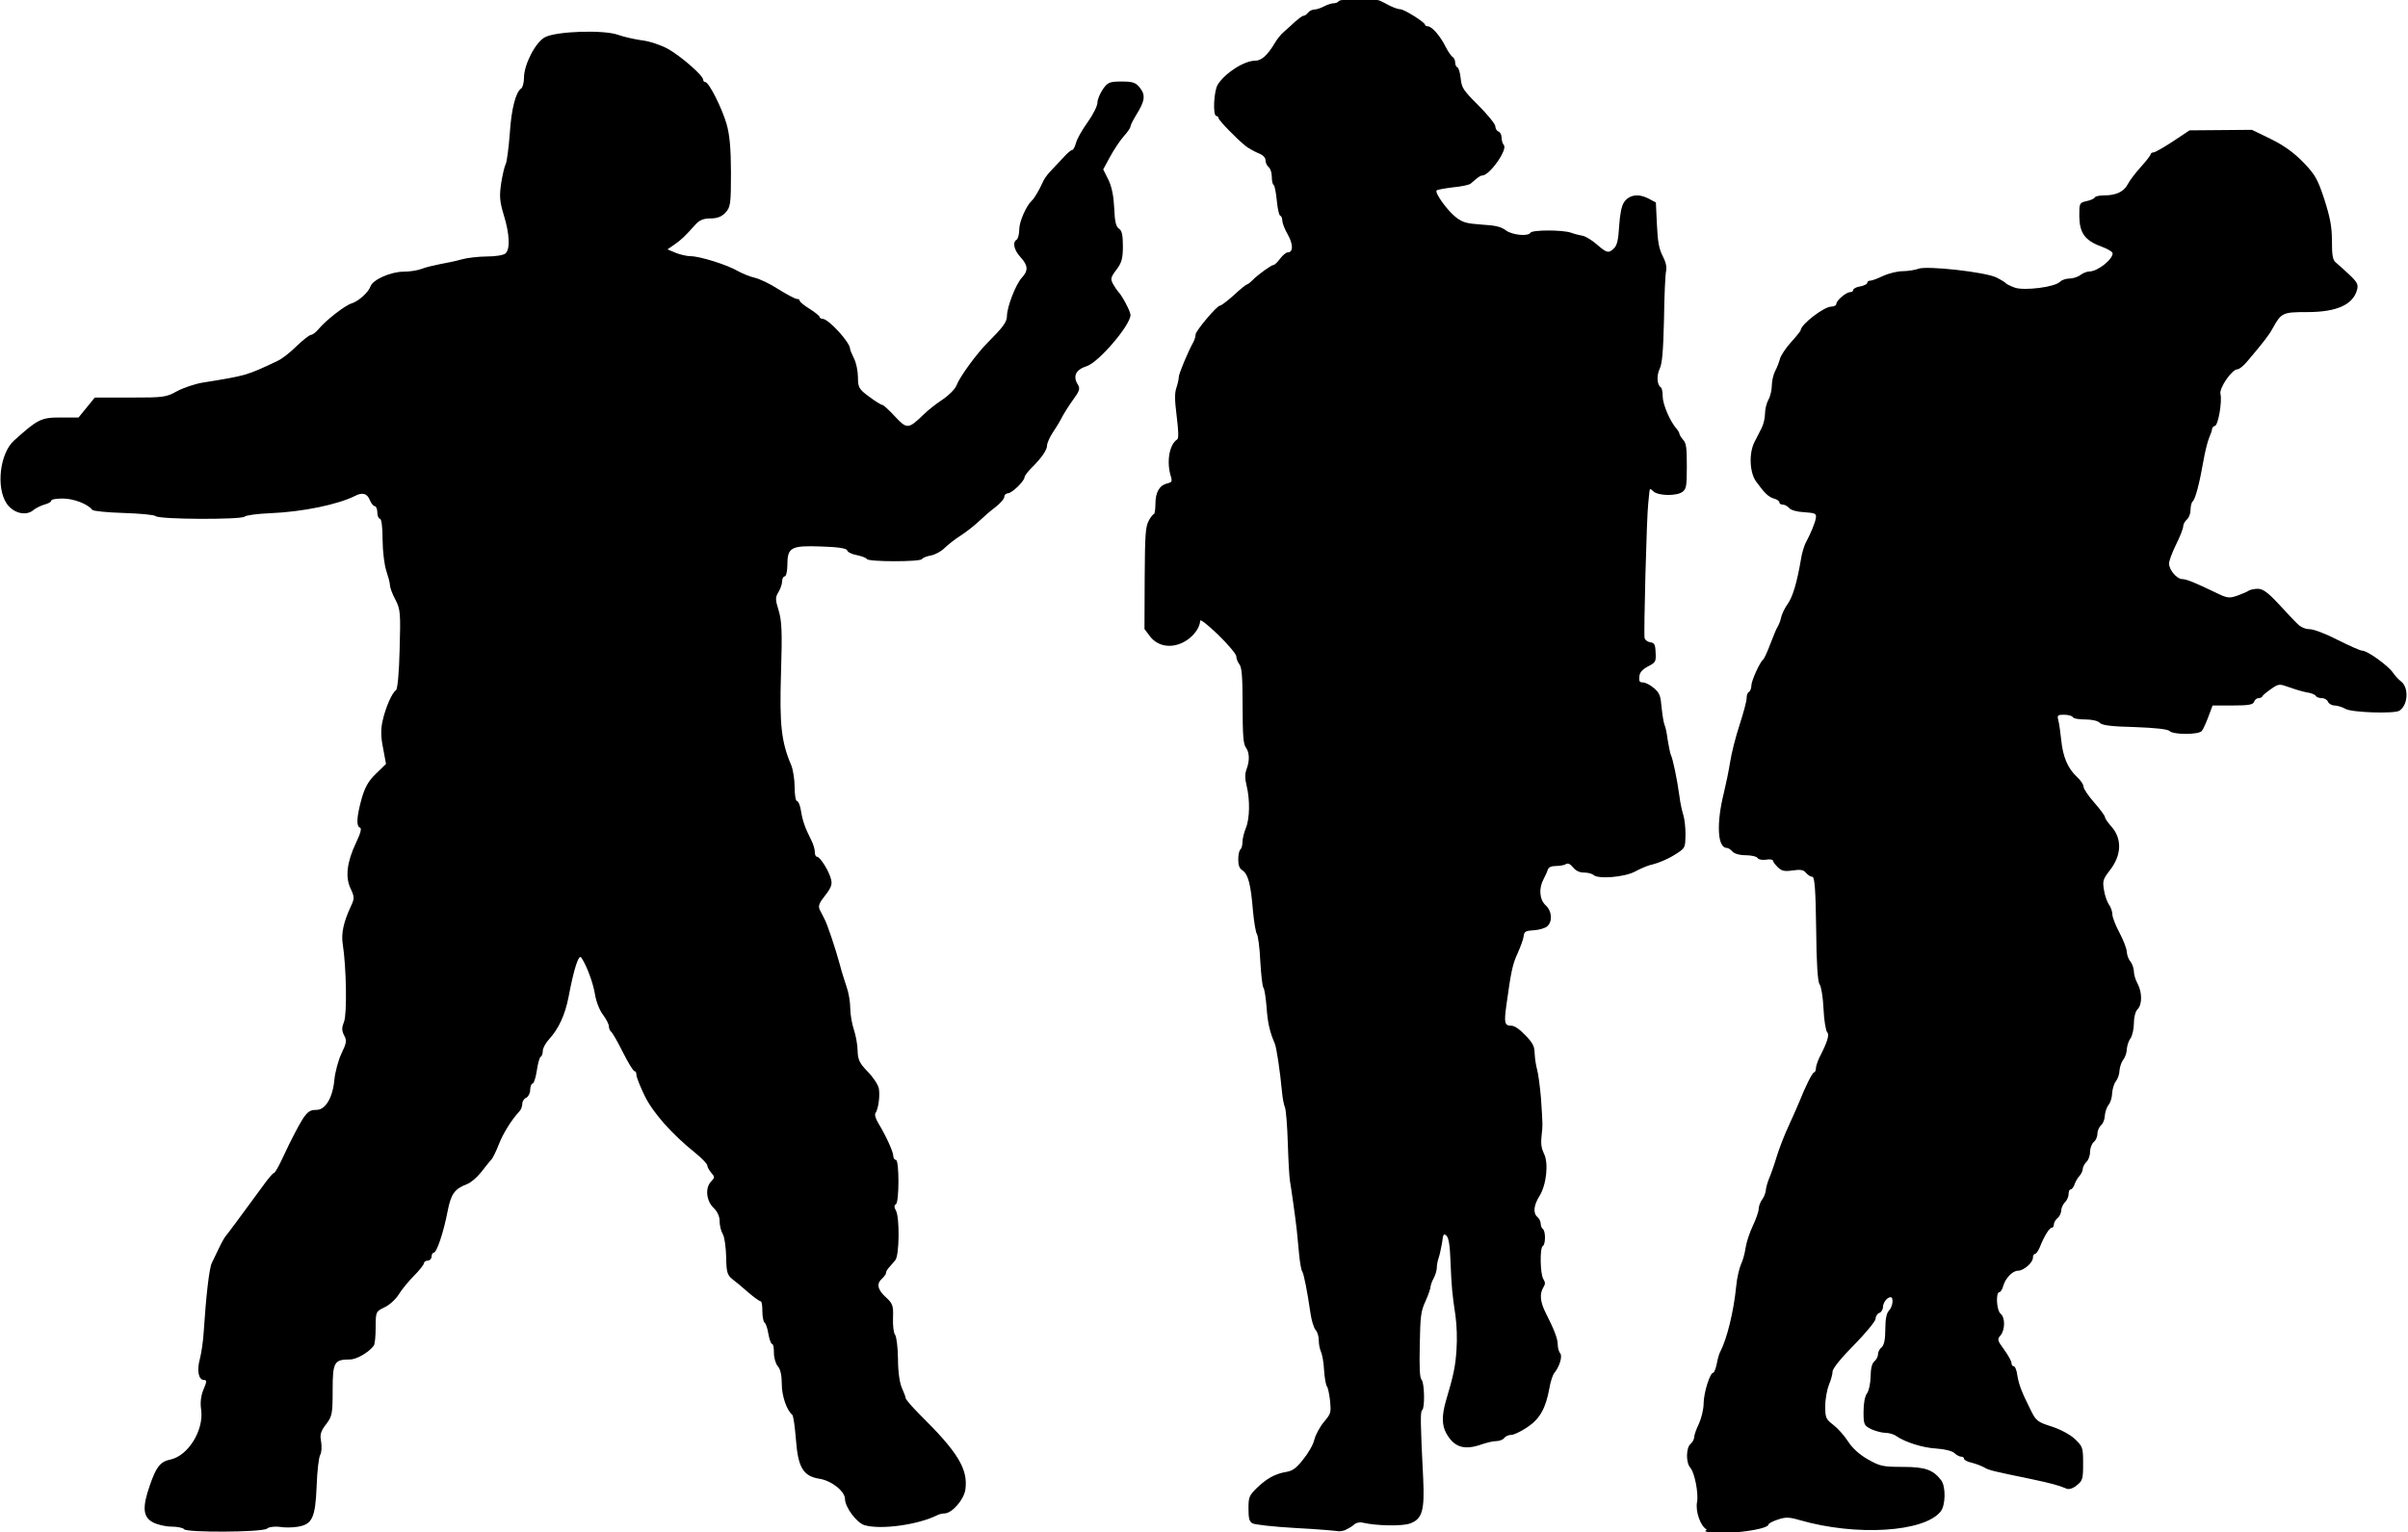 <?xml version="1.0" encoding="UTF-8" standalone="no"?>
<!-- Created with Inkscape (http://www.inkscape.org/) -->

<svg
   width="9.179mm"
   height="5.843mm"
   viewBox="0 0 9.179 5.843"
   version="1.1"
   id="svg1"
   xml:space="preserve"
   sodipodi:docname="inkporter-svg-94zmiw3s.svg"
   xmlns:inkscape="http://www.inkscape.org/namespaces/inkscape"
   xmlns:sodipodi="http://sodipodi.sourceforge.net/DTD/sodipodi-0.dtd"
   xmlns="http://www.w3.org/2000/svg"
   xmlns:svg="http://www.w3.org/2000/svg"><sodipodi:namedview
     id="namedview1"
     pagecolor="#ffffff"
     bordercolor="#666666"
     borderopacity="1.0"
     inkscape:showpageshadow="2"
     inkscape:pageopacity="0.0"
     inkscape:pagecheckerboard="0"
     inkscape:deskcolor="#d1d1d1"
     inkscape:document-units="mm"
     inkscape:zoom="0.81824846"
     inkscape:cx="391.69032"
     inkscape:cy="819.43326"
     inkscape:window-width="3840"
     inkscape:window-height="2066"
     inkscape:window-x="2869"
     inkscape:window-y="-11"
     inkscape:window-maximized="1"
     inkscape:current-layer="layer1" /><defs
     id="defs1" /><g
     inkscape:label="Layer 1"
     inkscape:groupmode="layer"
     id="layer1"
     transform="translate(46.338,-186.43)"><g
       id="B-InfantryHQ3b"
       transform="translate(-513.924,-410.146)"><path
         style="fill:#000000;stroke-width:0.036"
         d="m 468.606,602.403 c 0.01,-0.006 0.031,-0.007 0.047,-0.005 0.016,0.003 0.046,0.003 0.067,-3.6e-4 0.056,-0.009 0.068,-0.033 0.073,-0.155 0.002,-0.057 0.008,-0.111 0.014,-0.12 0.005,-0.009 0.006,-0.032 0.003,-0.05 -0.005,-0.026 -0.002,-0.039 0.019,-0.066 0.023,-0.03 0.025,-0.04 0.025,-0.13 0,-0.107 0.006,-0.117 0.066,-0.117 0.026,0 0.073,-0.028 0.091,-0.053 0.004,-0.005 0.007,-0.037 0.007,-0.07 1.5e-4,-0.059 7.3e-4,-0.06 0.034,-0.076 0.018,-0.008 0.043,-0.031 0.054,-0.049 0.011,-0.018 0.037,-0.05 0.058,-0.071 0.021,-0.021 0.038,-0.043 0.038,-0.048 0,-0.005 0.007,-0.01 0.015,-0.01 0.007,0 0.014,-0.007 0.014,-0.015 0,-0.007 0.004,-0.015 0.008,-0.015 0.012,0 0.038,-0.079 0.053,-0.157 0.013,-0.067 0.026,-0.086 0.075,-0.105 0.014,-0.005 0.038,-0.026 0.053,-0.045 0.015,-0.019 0.032,-0.041 0.038,-0.047 0.007,-0.007 0.019,-0.033 0.029,-0.058 0.016,-0.042 0.049,-0.095 0.078,-0.126 0.007,-0.007 0.012,-0.021 0.012,-0.03 0,-0.01 0.007,-0.02 0.015,-0.023 0.007,-0.003 0.015,-0.017 0.015,-0.03 0,-0.013 0.005,-0.024 0.009,-0.024 0.005,0 0.012,-0.022 0.016,-0.048 0.004,-0.027 0.01,-0.051 0.015,-0.054 0.005,-0.003 0.008,-0.013 0.008,-0.023 0,-0.01 0.011,-0.03 0.024,-0.044 0.036,-0.039 0.061,-0.093 0.074,-0.16 0.021,-0.111 0.039,-0.166 0.049,-0.151 0.021,0.031 0.045,0.097 0.052,0.14 0.004,0.026 0.017,0.06 0.03,0.077 0.013,0.017 0.023,0.037 0.023,0.045 0,0.007 0.004,0.017 0.008,0.02 0.005,0.003 0.025,0.038 0.045,0.078 0.02,0.04 0.04,0.073 0.045,0.073 0.005,0 0.007,0.007 0.007,0.015 0,0.007 0.014,0.043 0.031,0.078 0.031,0.064 0.103,0.146 0.194,0.219 0.025,0.02 0.045,0.042 0.045,0.047 0,0.006 0.007,0.018 0.015,0.028 0.014,0.016 0.014,0.018 0,0.033 -0.024,0.024 -0.019,0.073 0.008,0.1 0.015,0.014 0.024,0.033 0.024,0.051 0,0.016 0.005,0.038 0.012,0.05 0.007,0.011 0.012,0.051 0.013,0.087 7.4e-4,0.058 0.004,0.069 0.024,0.085 0.013,0.01 0.041,0.033 0.061,0.051 0.021,0.018 0.042,0.033 0.046,0.033 0.005,0 0.007,0.017 0.007,0.038 0,0.021 0.004,0.04 0.008,0.043 0.005,0.003 0.012,0.023 0.015,0.044 0.004,0.021 0.01,0.038 0.014,0.038 0.005,0 0.007,0.015 0.007,0.034 0,0.019 0.007,0.042 0.015,0.051 0.01,0.011 0.015,0.035 0.015,0.068 0,0.045 0.019,0.1 0.04,0.117 0.004,0.003 0.01,0.045 0.014,0.095 0.008,0.107 0.028,0.139 0.09,0.149 0.046,0.007 0.097,0.048 0.097,0.077 0,0.031 0.045,0.092 0.075,0.1 0.063,0.018 0.203,-0.002 0.274,-0.037 0.009,-0.005 0.023,-0.008 0.03,-0.008 0.029,0 0.075,-0.053 0.08,-0.092 0.01,-0.077 -0.028,-0.141 -0.173,-0.284 -0.03,-0.03 -0.055,-0.059 -0.055,-0.064 0,-0.005 -0.007,-0.022 -0.014,-0.038 -0.008,-0.018 -0.015,-0.059 -0.015,-0.11 -3.8e-4,-0.045 -0.006,-0.087 -0.011,-0.093 -0.006,-0.007 -0.009,-0.036 -0.008,-0.065 0.002,-0.047 -0.002,-0.055 -0.027,-0.078 -0.032,-0.029 -0.037,-0.052 -0.015,-0.071 0.007,-0.007 0.015,-0.016 0.015,-0.021 0,-0.005 0.005,-0.015 0.012,-0.022 0.007,-0.007 0.017,-0.02 0.024,-0.028 0.015,-0.018 0.017,-0.162 0.002,-0.189 -0.007,-0.012 -0.007,-0.02 0,-0.024 0.013,-0.007 0.013,-0.169 4e-5,-0.169 -0.005,0 -0.01,-0.007 -0.01,-0.015 0,-0.016 -0.028,-0.077 -0.057,-0.125 -0.01,-0.016 -0.015,-0.033 -0.011,-0.038 0.011,-0.016 0.018,-0.066 0.013,-0.094 -0.003,-0.015 -0.022,-0.044 -0.043,-0.065 -0.031,-0.032 -0.037,-0.045 -0.038,-0.08 -1.8e-4,-0.022 -0.007,-0.058 -0.014,-0.079 -0.007,-0.021 -0.014,-0.058 -0.014,-0.082 -7e-5,-0.024 -0.006,-0.06 -0.014,-0.082 -0.007,-0.021 -0.019,-0.058 -0.025,-0.082 -0.017,-0.063 -0.047,-0.152 -0.058,-0.174 -0.005,-0.011 -0.014,-0.027 -0.019,-0.037 -0.007,-0.015 -0.003,-0.026 0.02,-0.055 0.022,-0.028 0.028,-0.042 0.023,-0.061 -0.007,-0.031 -0.042,-0.087 -0.054,-0.087 -0.005,0 -0.008,-0.008 -0.008,-0.018 0,-0.01 -0.006,-0.031 -0.014,-0.046 -0.024,-0.047 -0.033,-0.074 -0.039,-0.112 -0.003,-0.02 -0.01,-0.036 -0.015,-0.036 -0.005,0 -0.009,-0.024 -0.009,-0.053 0,-0.029 -0.006,-0.067 -0.013,-0.084 -0.038,-0.089 -0.045,-0.155 -0.039,-0.351 0.005,-0.158 0.003,-0.199 -0.009,-0.239 -0.013,-0.042 -0.013,-0.05 -7.3e-4,-0.07 0.007,-0.012 0.014,-0.03 0.014,-0.041 0,-0.011 0.005,-0.019 0.01,-0.019 0.005,0 0.01,-0.019 0.01,-0.043 0,-0.068 0.014,-0.075 0.128,-0.071 0.065,0.002 0.098,0.007 0.1,0.015 0.002,0.007 0.019,0.015 0.037,0.018 0.018,0.004 0.035,0.01 0.038,0.015 0.007,0.011 0.204,0.011 0.21,1.5e-4 0.003,-0.005 0.018,-0.011 0.035,-0.014 0.016,-0.003 0.039,-0.016 0.051,-0.028 0.012,-0.012 0.04,-0.034 0.062,-0.048 0.022,-0.014 0.053,-0.039 0.069,-0.054 0.016,-0.015 0.044,-0.04 0.063,-0.054 0.019,-0.015 0.034,-0.032 0.034,-0.04 0,-0.007 0.007,-0.013 0.014,-0.013 0.015,0 0.063,-0.047 0.063,-0.061 0,-0.005 0.012,-0.021 0.026,-0.035 0.04,-0.04 0.06,-0.069 0.06,-0.087 0,-0.008 0.01,-0.031 0.022,-0.049 0.012,-0.018 0.025,-0.039 0.029,-0.047 0.012,-0.024 0.029,-0.051 0.054,-0.086 0.019,-0.026 0.021,-0.036 0.012,-0.05 -0.02,-0.032 -0.007,-0.057 0.035,-0.07 0.045,-0.015 0.166,-0.156 0.166,-0.195 0,-0.014 -0.034,-0.077 -0.048,-0.09 -0.003,-0.003 -0.011,-0.015 -0.018,-0.027 -0.011,-0.02 -0.01,-0.026 0.012,-0.055 0.02,-0.026 0.025,-0.043 0.025,-0.09 0,-0.043 -0.004,-0.06 -0.015,-0.067 -0.011,-0.007 -0.016,-0.026 -0.018,-0.077 -0.002,-0.045 -0.009,-0.082 -0.022,-0.109 l -0.02,-0.04 0.026,-0.048 c 0.014,-0.026 0.038,-0.062 0.052,-0.078 0.015,-0.016 0.026,-0.033 0.026,-0.038 0,-0.005 0.01,-0.024 0.022,-0.044 0.033,-0.053 0.036,-0.075 0.014,-0.103 -0.016,-0.02 -0.027,-0.024 -0.07,-0.024 -0.045,0 -0.053,0.003 -0.071,0.029 -0.011,0.016 -0.021,0.039 -0.021,0.051 0,0.013 -0.017,0.047 -0.038,0.076 -0.021,0.029 -0.041,0.065 -0.044,0.079 -0.004,0.014 -0.01,0.026 -0.014,0.026 -0.005,0 -0.02,0.013 -0.035,0.03 -0.015,0.016 -0.037,0.039 -0.048,0.051 -0.012,0.012 -0.026,0.032 -0.031,0.045 -0.011,0.025 -0.031,0.059 -0.04,0.067 -0.021,0.019 -0.048,0.08 -0.048,0.109 0,0.019 -0.005,0.037 -0.01,0.04 -0.017,0.01 -0.01,0.04 0.015,0.067 0.029,0.032 0.03,0.051 0.004,0.079 -0.022,0.024 -0.056,0.11 -0.056,0.146 -3.5e-4,0.022 -0.015,0.042 -0.074,0.101 -0.041,0.041 -0.106,0.13 -0.118,0.162 -0.005,0.014 -0.029,0.038 -0.051,0.053 -0.023,0.015 -0.057,0.041 -0.075,0.059 -0.058,0.056 -0.063,0.056 -0.109,0.007 -0.022,-0.024 -0.044,-0.044 -0.048,-0.044 -0.005,0 -0.027,-0.014 -0.05,-0.031 -0.039,-0.029 -0.043,-0.035 -0.043,-0.075 -1.7e-4,-0.024 -0.007,-0.056 -0.015,-0.071 -0.007,-0.015 -0.015,-0.032 -0.015,-0.037 0,-0.024 -0.081,-0.113 -0.104,-0.114 -0.007,-1.8e-4 -0.012,-0.004 -0.012,-0.007 -1.4e-4,-0.004 -0.017,-0.018 -0.038,-0.031 -0.021,-0.013 -0.038,-0.027 -0.038,-0.031 0,-0.005 -0.005,-0.007 -0.011,-0.007 -0.006,0 -0.038,-0.017 -0.07,-0.037 -0.032,-0.021 -0.073,-0.04 -0.091,-0.044 -0.018,-0.004 -0.047,-0.016 -0.065,-0.026 -0.039,-0.023 -0.144,-0.056 -0.179,-0.056 -0.014,-4e-5 -0.04,-0.006 -0.057,-0.013 l -0.031,-0.013 0.026,-0.018 c 0.026,-0.018 0.04,-0.031 0.08,-0.076 0.016,-0.018 0.032,-0.024 0.058,-0.024 0.026,0 0.043,-0.007 0.057,-0.022 0.019,-0.021 0.021,-0.032 0.021,-0.152 -1.8e-4,-0.093 -0.005,-0.146 -0.017,-0.187 -0.018,-0.061 -0.067,-0.159 -0.081,-0.159 -0.005,0 -0.008,-0.005 -0.008,-0.009 0,-0.016 -0.085,-0.09 -0.135,-0.118 -0.026,-0.014 -0.07,-0.029 -0.098,-0.032 -0.028,-0.004 -0.069,-0.013 -0.091,-0.021 -0.055,-0.02 -0.235,-0.014 -0.279,0.009 -0.036,0.019 -0.08,0.104 -0.08,0.155 0,0.018 -0.005,0.036 -0.01,0.04 -0.021,0.013 -0.038,0.077 -0.044,0.171 -0.004,0.054 -0.011,0.106 -0.015,0.116 -0.005,0.009 -0.013,0.043 -0.018,0.075 -0.007,0.049 -0.006,0.068 0.01,0.121 0.022,0.071 0.025,0.129 0.007,0.146 -0.007,0.007 -0.038,0.012 -0.07,0.012 -0.032,1.2e-4 -0.076,0.005 -0.097,0.011 -0.021,0.006 -0.058,0.014 -0.082,0.018 -0.024,0.005 -0.056,0.012 -0.07,0.018 -0.015,0.006 -0.046,0.011 -0.07,0.011 -0.048,0 -0.117,0.03 -0.126,0.056 -0.008,0.023 -0.046,0.057 -0.072,0.065 -0.025,0.007 -0.1,0.066 -0.126,0.098 -0.01,0.012 -0.023,0.022 -0.029,0.022 -0.006,1.8e-4 -0.031,0.02 -0.055,0.043 -0.024,0.024 -0.056,0.049 -0.072,0.056 -0.118,0.056 -0.118,0.056 -0.286,0.083 -0.03,0.005 -0.074,0.02 -0.098,0.033 -0.041,0.023 -0.052,0.024 -0.178,0.024 h -0.135 l -0.031,0.038 -0.031,0.038 h -0.07 c -0.073,0 -0.086,0.007 -0.176,0.088 -0.054,0.049 -0.069,0.179 -0.028,0.24 0.025,0.037 0.074,0.049 0.102,0.025 0.008,-0.007 0.028,-0.017 0.042,-0.021 0.015,-0.004 0.026,-0.01 0.026,-0.015 0,-0.005 0.02,-0.008 0.044,-0.008 0.041,0 0.096,0.021 0.112,0.043 0.004,0.005 0.057,0.01 0.119,0.012 0.063,0.002 0.117,0.007 0.123,0.012 0.013,0.013 0.326,0.014 0.339,0.002 0.005,-0.005 0.048,-0.011 0.096,-0.013 0.125,-0.005 0.259,-0.033 0.325,-0.066 0.029,-0.015 0.046,-0.009 0.056,0.015 0.005,0.013 0.014,0.024 0.019,0.024 0.005,0 0.01,0.011 0.01,0.024 0,0.013 0.005,0.024 0.01,0.024 0.006,0 0.01,0.033 0.01,0.08 1.8e-4,0.044 0.007,0.097 0.014,0.118 0.007,0.021 0.014,0.046 0.014,0.055 7e-5,0.009 0.009,0.034 0.021,0.056 0.019,0.036 0.02,0.051 0.016,0.189 -0.002,0.09 -0.008,0.152 -0.014,0.156 -0.015,0.009 -0.04,0.067 -0.051,0.117 -0.007,0.03 -0.007,0.062 0.002,0.104 l 0.011,0.06 -0.038,0.037 c -0.029,0.028 -0.042,0.051 -0.055,0.096 -0.019,0.069 -0.021,0.105 -0.006,0.11 0.007,0.002 0.002,0.022 -0.015,0.057 -0.035,0.074 -0.042,0.131 -0.021,0.175 0.015,0.032 0.015,0.038 0.002,0.066 -0.029,0.062 -0.038,0.105 -0.032,0.145 0.014,0.088 0.017,0.268 0.005,0.297 -0.009,0.023 -0.009,0.033 3.8e-4,0.052 0.011,0.02 0.009,0.029 -0.01,0.069 -0.012,0.025 -0.024,0.07 -0.027,0.099 -0.006,0.069 -0.034,0.116 -0.068,0.116 -0.035,0 -0.044,0.011 -0.105,0.132 -0.005,0.01 -0.018,0.038 -0.03,0.063 -0.012,0.025 -0.024,0.046 -0.028,0.046 -0.004,1.8e-4 -0.023,0.023 -0.043,0.051 -0.074,0.101 -0.136,0.185 -0.141,0.19 -0.003,0.003 -0.014,0.022 -0.024,0.043 -0.01,0.021 -0.023,0.047 -0.028,0.058 -0.01,0.019 -0.022,0.123 -0.031,0.26 -0.002,0.037 -0.009,0.085 -0.015,0.107 -0.012,0.044 -0.005,0.08 0.016,0.08 0.011,0 0.011,0.006 -0.002,0.036 -0.01,0.024 -0.013,0.05 -0.009,0.077 0.011,0.078 -0.049,0.175 -0.116,0.19 -0.04,0.008 -0.055,0.028 -0.079,0.097 -0.03,0.085 -0.027,0.122 0.01,0.142 0.016,0.009 0.048,0.017 0.072,0.017 0.023,0 0.045,0.005 0.048,0.01 0.008,0.013 0.293,0.012 0.316,-0.002 z"
         id="path250" /><path
         style="fill:#000000;stroke-width:0.031"
         d="m 472.715,602.409 c 0.012,-0.005 0.027,-0.014 0.034,-0.021 0.007,-0.006 0.021,-0.009 0.032,-0.006 0.051,0.012 0.15,0.014 0.18,0.003 0.046,-0.017 0.056,-0.048 0.05,-0.172 -0.011,-0.215 -0.011,-0.256 -0.004,-0.26 0.011,-0.007 0.009,-0.104 -0.002,-0.116 -0.007,-0.007 -0.009,-0.043 -0.007,-0.133 0.002,-0.109 0.004,-0.128 0.022,-0.167 0.011,-0.024 0.019,-0.049 0.019,-0.054 0,-0.005 0.005,-0.021 0.012,-0.033 0.007,-0.013 0.012,-0.031 0.012,-0.041 2e-5,-0.009 0.003,-0.026 0.007,-0.037 0.004,-0.011 0.009,-0.036 0.013,-0.057 0.004,-0.034 0.006,-0.037 0.017,-0.027 0.008,0.008 0.013,0.036 0.015,0.095 0.004,0.101 0.007,0.13 0.019,0.209 0.005,0.036 0.007,0.089 0.004,0.13 -0.004,0.064 -0.011,0.097 -0.041,0.198 -0.015,0.053 -0.015,0.091 0.002,0.121 0.03,0.054 0.069,0.066 0.136,0.042 0.018,-0.006 0.042,-0.012 0.054,-0.012 0.012,-6e-5 0.026,-0.005 0.031,-0.012 0.005,-0.007 0.018,-0.012 0.028,-0.012 0.009,0 0.036,-0.013 0.06,-0.029 0.048,-0.032 0.07,-0.072 0.084,-0.148 0.004,-0.025 0.013,-0.052 0.019,-0.059 0.02,-0.024 0.032,-0.065 0.022,-0.075 -0.004,-0.005 -0.009,-0.019 -0.009,-0.032 0,-0.023 -0.012,-0.055 -0.046,-0.122 -0.021,-0.042 -0.024,-0.072 -0.009,-0.097 0.008,-0.013 0.008,-0.019 0,-0.032 -0.012,-0.019 -0.014,-0.119 -0.002,-0.126 0.011,-0.006 0.011,-0.058 0,-0.065 -0.004,-0.003 -0.008,-0.012 -0.008,-0.02 0,-0.008 -0.005,-0.019 -0.012,-0.025 -0.018,-0.015 -0.015,-0.045 0.007,-0.08 0.027,-0.043 0.036,-0.127 0.017,-0.163 -0.009,-0.019 -0.012,-0.037 -0.009,-0.064 0.005,-0.045 0.005,-0.041 -0.002,-0.147 -0.004,-0.047 -0.011,-0.097 -0.015,-0.11 -0.004,-0.014 -0.008,-0.04 -0.009,-0.059 -4.4e-4,-0.028 -0.006,-0.04 -0.035,-0.07 -0.022,-0.023 -0.041,-0.037 -0.054,-0.037 -0.026,0 -0.028,-0.011 -0.019,-0.077 0.018,-0.129 0.023,-0.156 0.043,-0.199 0.011,-0.025 0.022,-0.054 0.023,-0.065 0.002,-0.018 0.007,-0.021 0.039,-0.023 0.02,-10e-4 0.043,-0.008 0.051,-0.015 0.021,-0.019 0.018,-0.058 -0.006,-0.08 -0.024,-0.022 -0.027,-0.065 -0.008,-0.1 0.006,-0.012 0.014,-0.028 0.016,-0.036 0.003,-0.009 0.013,-0.014 0.031,-0.014 0.015,-7e-5 0.032,-0.003 0.038,-0.007 0.008,-0.005 0.016,-10e-4 0.027,0.012 0.011,0.013 0.024,0.02 0.042,0.02 0.014,0 0.03,0.004 0.036,0.009 0.017,0.017 0.118,0.009 0.159,-0.013 0.02,-0.011 0.045,-0.021 0.055,-0.024 0.036,-0.008 0.078,-0.027 0.107,-0.047 0.029,-0.019 0.029,-0.022 0.03,-0.07 3e-5,-0.028 -0.004,-0.06 -0.008,-0.073 -0.004,-0.013 -0.012,-0.045 -0.015,-0.072 -0.009,-0.066 -0.025,-0.143 -0.033,-0.159 -0.003,-0.007 -0.008,-0.033 -0.012,-0.057 -0.003,-0.024 -0.008,-0.05 -0.012,-0.057 -0.003,-0.007 -0.008,-0.036 -0.011,-0.065 -0.004,-0.046 -0.007,-0.056 -0.029,-0.075 -0.014,-0.012 -0.033,-0.022 -0.042,-0.022 -0.013,0 -0.016,-0.004 -0.014,-0.022 0.001,-0.016 0.011,-0.027 0.033,-0.039 0.029,-0.015 0.031,-0.018 0.029,-0.053 -10e-4,-0.031 -0.005,-0.037 -0.02,-0.039 -0.009,-10e-4 -0.02,-0.008 -0.022,-0.016 -0.004,-0.013 0.008,-0.469 0.014,-0.515 10e-4,-0.012 0.003,-0.03 0.004,-0.04 0.002,-0.016 0.002,-0.017 0.016,-0.004 0.019,0.017 0.089,0.018 0.111,10e-4 0.014,-0.011 0.016,-0.022 0.016,-0.097 0,-0.07 -0.002,-0.088 -0.014,-0.101 -0.007,-0.008 -0.014,-0.019 -0.014,-0.022 0,-0.004 -0.005,-0.013 -0.011,-0.02 -0.025,-0.028 -0.053,-0.094 -0.053,-0.123 0,-0.017 -0.003,-0.033 -0.007,-0.035 -0.015,-0.009 -0.017,-0.046 -0.004,-0.072 0.009,-0.02 0.013,-0.064 0.016,-0.188 0.001,-0.089 0.005,-0.172 0.008,-0.184 0.003,-0.015 -7.5e-4,-0.033 -0.013,-0.057 -0.014,-0.027 -0.019,-0.054 -0.022,-0.119 l -0.004,-0.085 -0.03,-0.016 c -0.038,-0.019 -0.073,-0.013 -0.092,0.016 -0.009,0.014 -0.015,0.045 -0.018,0.09 -0.003,0.052 -0.008,0.073 -0.019,0.084 -0.021,0.021 -0.028,0.019 -0.066,-0.014 -0.018,-0.016 -0.043,-0.031 -0.054,-0.033 -0.011,-0.002 -0.032,-0.007 -0.045,-0.012 -0.033,-0.011 -0.147,-0.011 -0.154,3e-4 -0.009,0.015 -0.069,0.009 -0.094,-0.009 -0.018,-0.014 -0.04,-0.019 -0.092,-0.022 -0.057,-0.004 -0.072,-0.008 -0.097,-0.027 -0.032,-0.024 -0.082,-0.093 -0.075,-0.103 0.002,-0.003 0.03,-0.008 0.062,-0.012 0.032,-0.003 0.063,-0.009 0.069,-0.015 0.027,-0.024 0.036,-0.03 0.043,-0.03 0.028,0 0.099,-0.1 0.082,-0.117 -0.004,-0.004 -0.008,-0.017 -0.008,-0.027 0,-0.011 -0.005,-0.021 -0.012,-0.024 -0.007,-0.002 -0.012,-0.012 -0.012,-0.02 0,-0.008 -0.029,-0.044 -0.064,-0.079 -0.059,-0.059 -0.064,-0.067 -0.068,-0.103 -0.002,-0.022 -0.008,-0.041 -0.013,-0.043 -0.004,-10e-4 -0.008,-0.009 -0.008,-0.018 0,-0.008 -0.004,-0.018 -0.011,-0.022 -0.005,-0.004 -0.017,-0.021 -0.026,-0.039 -0.019,-0.039 -0.052,-0.077 -0.067,-0.077 -0.005,0 -0.011,-0.003 -0.011,-0.006 0,-0.009 -0.079,-0.059 -0.094,-0.059 -0.007,0 -0.025,-0.006 -0.039,-0.013 -0.014,-0.007 -0.032,-0.017 -0.04,-0.02 -0.02,-0.009 -0.15,-0.008 -0.156,0.002 -0.002,0.004 -0.011,0.008 -0.019,0.008 -0.007,3e-5 -0.024,0.005 -0.037,0.012 -0.013,0.007 -0.03,0.012 -0.037,0.012 -0.007,0 -0.019,0.005 -0.024,0.012 -0.005,0.007 -0.013,0.012 -0.018,0.012 -0.004,0 -0.018,0.011 -0.031,0.022 -0.013,0.012 -0.032,0.03 -0.043,0.039 -0.011,0.009 -0.027,0.029 -0.036,0.045 -0.027,0.045 -0.05,0.065 -0.073,0.065 -0.042,0 -0.114,0.046 -0.143,0.091 -0.015,0.024 -0.02,0.12 -0.005,0.12 0.004,0 0.008,0.004 0.008,0.008 0,0.008 0.068,0.078 0.104,0.107 0.009,0.007 0.03,0.019 0.046,0.026 0.019,0.007 0.029,0.017 0.029,0.028 0,0.008 0.005,0.02 0.012,0.026 0.007,0.005 0.012,0.022 0.012,0.037 0,0.015 0.003,0.029 0.007,0.031 0.004,0.002 0.009,0.029 0.012,0.059 0.003,0.03 0.008,0.056 0.013,0.058 0.004,10e-4 0.008,0.009 0.008,0.019 0,0.008 0.009,0.033 0.021,0.053 0.021,0.038 0.021,0.068 -6e-4,0.068 -0.006,0 -0.019,0.011 -0.029,0.024 -0.009,0.013 -0.021,0.024 -0.025,0.024 -0.008,0 -0.06,0.037 -0.081,0.059 -0.008,0.008 -0.017,0.015 -0.02,0.015 -0.003,1.6e-4 -0.026,0.018 -0.05,0.041 -0.025,0.022 -0.048,0.04 -0.053,0.04 -0.012,2e-5 -0.093,0.097 -0.093,0.11 0,0.006 -0.003,0.018 -0.007,0.026 -0.023,0.042 -0.057,0.124 -0.057,0.136 0,0.008 -0.004,0.026 -0.009,0.041 -0.007,0.02 -0.007,0.045 0.001,0.109 0.007,0.056 0.008,0.084 0.002,0.088 -0.031,0.02 -0.042,0.089 -0.023,0.145 0.004,0.015 0.002,0.019 -0.015,0.023 -0.03,0.007 -0.045,0.034 -0.045,0.078 0,0.021 -0.003,0.039 -0.006,0.039 -0.003,0 -0.013,0.012 -0.02,0.026 -0.012,0.023 -0.014,0.054 -0.015,0.219 l -7.8e-4,0.193 0.021,0.028 c 0.03,0.039 0.082,0.047 0.13,0.021 0.034,-0.018 0.061,-0.054 0.061,-0.08 0,-0.008 0.025,0.011 0.069,0.053 0.038,0.037 0.069,0.074 0.069,0.082 0,0.008 0.005,0.022 0.012,0.031 0.009,0.012 0.012,0.046 0.012,0.158 1.5e-4,0.112 0.003,0.146 0.012,0.158 0.014,0.019 0.016,0.049 0.003,0.084 -0.007,0.019 -0.006,0.036 4.5e-4,0.063 0.013,0.053 0.012,0.125 -0.003,0.161 -0.007,0.017 -0.013,0.041 -0.013,0.054 0,0.013 -0.004,0.025 -0.008,0.028 -0.004,0.003 -0.008,0.019 -0.008,0.037 0,0.023 0.004,0.035 0.017,0.043 0.021,0.015 0.031,0.054 0.039,0.153 0.004,0.043 0.011,0.084 0.015,0.089 0.004,0.005 0.011,0.052 0.013,0.103 0.003,0.051 0.008,0.097 0.012,0.102 0.004,0.004 0.009,0.038 0.012,0.074 0.004,0.059 0.012,0.094 0.031,0.138 0.007,0.016 0.02,0.103 0.028,0.187 0.002,0.022 0.007,0.048 0.011,0.057 0.004,0.009 0.009,0.071 0.011,0.138 0.002,0.067 0.006,0.131 0.008,0.142 0.005,0.028 0.021,0.142 0.026,0.187 0.002,0.02 0.006,0.062 0.009,0.093 0.003,0.031 0.008,0.061 0.012,0.066 0.006,0.009 0.019,0.074 0.031,0.157 0.004,0.029 0.013,0.058 0.02,0.066 0.007,0.007 0.012,0.025 0.012,0.04 0,0.015 0.004,0.033 0.008,0.042 0.004,0.008 0.011,0.04 0.012,0.07 0.002,0.03 0.007,0.058 0.011,0.063 0.004,0.004 0.009,0.03 0.012,0.055 0.004,0.044 0.004,0.048 -0.023,0.08 -0.016,0.019 -0.032,0.049 -0.037,0.068 -0.004,0.019 -0.024,0.053 -0.043,0.076 -0.026,0.033 -0.04,0.043 -0.064,0.047 -0.043,0.007 -0.076,0.026 -0.113,0.062 -0.029,0.029 -0.031,0.035 -0.031,0.078 0,0.037 0.003,0.049 0.015,0.056 0.009,0.005 0.078,0.013 0.166,0.018 0.083,0.004 0.155,0.011 0.161,0.012 0.005,10e-4 0.02,-7.8e-4 0.032,-0.006 z"
         id="path25-3-3" /><path
         style="fill:#000000;stroke-width:0.034"
         d="m 474.092,602.408 c -0.024,-0.012 -0.044,-0.07 -0.037,-0.105 0.006,-0.032 -0.009,-0.112 -0.026,-0.131 -0.017,-0.019 -0.016,-0.076 10e-4,-0.09 0.007,-0.006 0.014,-0.018 0.014,-0.026 1.8e-4,-0.008 0.008,-0.031 0.018,-0.051 0.009,-0.02 0.018,-0.055 0.018,-0.077 3e-4,-0.041 0.024,-0.118 0.037,-0.118 0.003,0 0.009,-0.015 0.013,-0.033 0.003,-0.018 0.009,-0.04 0.014,-0.048 0.025,-0.048 0.051,-0.154 0.06,-0.247 0.003,-0.033 0.012,-0.07 0.018,-0.084 0.007,-0.014 0.015,-0.042 0.018,-0.064 0.003,-0.021 0.016,-0.06 0.028,-0.085 0.012,-0.025 0.022,-0.054 0.022,-0.064 0,-0.009 0.006,-0.026 0.013,-0.035 0.007,-0.009 0.013,-0.025 0.014,-0.034 1.7e-4,-0.009 0.006,-0.03 0.012,-0.045 0.007,-0.016 0.02,-0.053 0.029,-0.083 0.009,-0.03 0.03,-0.085 0.048,-0.123 0.017,-0.037 0.034,-0.076 0.038,-0.086 0.024,-0.061 0.051,-0.114 0.057,-0.114 0.003,0 0.007,-0.007 0.007,-0.015 0,-0.008 0.006,-0.025 0.012,-0.039 0.031,-0.06 0.041,-0.09 0.031,-0.099 -0.005,-0.005 -0.012,-0.045 -0.014,-0.09 -0.002,-0.044 -0.009,-0.086 -0.015,-0.093 -0.007,-0.008 -0.012,-0.083 -0.013,-0.211 -0.002,-0.156 -0.006,-0.199 -0.015,-0.199 -0.007,0 -0.017,-0.007 -0.024,-0.015 -0.009,-0.012 -0.022,-0.013 -0.051,-0.009 -0.032,0.005 -0.043,0.001 -0.057,-0.013 -0.011,-0.011 -0.018,-0.021 -0.018,-0.025 0,-0.003 -0.012,-0.006 -0.026,-0.003 -0.014,0.002 -0.029,-5.6e-4 -0.032,-0.006 -0.003,-0.006 -0.024,-0.011 -0.045,-0.011 -0.024,0 -0.044,-0.006 -0.051,-0.014 -0.006,-0.007 -0.016,-0.014 -0.022,-0.014 -0.035,0 -0.04,-0.093 -0.011,-0.209 0.008,-0.033 0.019,-0.086 0.024,-0.118 0.005,-0.033 0.021,-0.096 0.036,-0.142 0.015,-0.046 0.027,-0.091 0.027,-0.102 0,-0.011 0.003,-0.021 0.009,-0.024 0.005,-0.003 0.009,-0.014 0.009,-0.024 0,-0.018 0.033,-0.091 0.045,-0.099 0.003,-0.002 0.016,-0.029 0.027,-0.059 0.012,-0.03 0.023,-0.059 0.027,-0.064 0.003,-0.005 0.011,-0.021 0.014,-0.036 0.003,-0.015 0.015,-0.039 0.026,-0.054 0.019,-0.027 0.035,-0.082 0.05,-0.169 0.003,-0.023 0.012,-0.049 0.016,-0.059 0.022,-0.041 0.039,-0.083 0.041,-0.1 0.002,-0.016 -0.003,-0.018 -0.044,-0.021 -0.027,-10e-4 -0.052,-0.008 -0.058,-0.016 -0.006,-0.007 -0.017,-0.013 -0.024,-0.013 -0.007,0 -0.013,-0.003 -0.013,-0.008 0,-0.005 -0.009,-0.012 -0.021,-0.015 -0.022,-0.007 -0.036,-0.021 -0.068,-0.065 -0.025,-0.035 -0.028,-0.108 -0.006,-0.151 0.008,-0.016 0.021,-0.04 0.027,-0.053 0.007,-0.013 0.013,-0.038 0.013,-0.055 1.8e-4,-0.017 0.006,-0.041 0.013,-0.053 0.007,-0.012 0.013,-0.037 0.013,-0.055 2.1e-4,-0.017 0.006,-0.042 0.013,-0.055 0.007,-0.013 0.015,-0.034 0.018,-0.046 0.003,-0.012 0.022,-0.041 0.042,-0.063 0.02,-0.022 0.037,-0.043 0.037,-0.046 5.5e-4,-0.022 0.089,-0.09 0.117,-0.09 0.011,0 0.019,-0.005 0.019,-0.011 0,-0.012 0.037,-0.044 0.052,-0.044 0.006,-1.7e-4 0.012,-0.003 0.012,-0.008 0,-0.005 0.012,-0.012 0.027,-0.014 0.015,-0.003 0.027,-0.009 0.027,-0.014 0,-0.005 0.005,-0.008 0.012,-0.008 0.006,-1.7e-4 0.028,-0.008 0.048,-0.018 0.02,-0.009 0.053,-0.018 0.075,-0.018 0.021,-1.7e-4 0.048,-0.005 0.059,-0.009 0.029,-0.013 0.256,0.012 0.298,0.033 0.018,0.009 0.034,0.019 0.036,0.022 0.002,0.003 0.018,0.011 0.035,0.017 0.036,0.012 0.152,-0.002 0.172,-0.023 0.007,-0.007 0.023,-0.012 0.036,-0.012 0.013,-1.8e-4 0.032,-0.006 0.042,-0.014 0.009,-0.007 0.025,-0.013 0.034,-0.013 0.03,0 0.088,-0.045 0.088,-0.069 1.6e-4,-0.006 -0.019,-0.017 -0.043,-0.026 -0.063,-0.023 -0.083,-0.052 -0.084,-0.115 -3e-4,-0.05 5.6e-4,-0.052 0.027,-0.058 0.015,-0.003 0.029,-0.009 0.032,-0.014 0.002,-0.005 0.019,-0.008 0.036,-0.008 0.045,0 0.075,-0.014 0.09,-0.043 0.007,-0.014 0.03,-0.044 0.05,-0.066 0.02,-0.022 0.037,-0.044 0.037,-0.048 7e-5,-0.003 0.005,-0.007 0.011,-0.007 0.006,0 0.039,-0.019 0.074,-0.042 l 0.063,-0.042 0.119,-10e-4 0.119,-10e-4 0.072,0.035 c 0.049,0.024 0.088,0.052 0.123,0.088 0.046,0.048 0.055,0.063 0.081,0.142 0.022,0.069 0.029,0.104 0.029,0.159 -1.1e-4,0.054 0.003,0.073 0.015,0.082 0.008,0.007 0.031,0.027 0.051,0.046 0.03,0.028 0.035,0.038 0.03,0.057 -0.015,0.058 -0.078,0.086 -0.191,0.086 -0.092,0 -0.098,0.002 -0.131,0.062 -0.014,0.026 -0.036,0.054 -0.096,0.125 -0.014,0.017 -0.031,0.031 -0.038,0.031 -0.021,0 -0.07,0.071 -0.065,0.094 0.007,0.028 -0.008,0.118 -0.021,0.122 -0.006,10e-4 -0.011,0.007 -0.011,0.012 0,0.005 -0.005,0.019 -0.011,0.033 -0.006,0.014 -0.016,0.054 -0.022,0.089 -0.015,0.085 -0.03,0.144 -0.041,0.154 -0.005,0.005 -0.008,0.02 -0.008,0.033 0,0.013 -0.006,0.029 -0.014,0.036 -0.007,0.006 -0.014,0.018 -0.014,0.026 -2e-5,0.008 -0.012,0.039 -0.027,0.069 -0.015,0.03 -0.027,0.063 -0.027,0.073 2.9e-4,0.024 0.03,0.059 0.05,0.059 0.016,0 0.048,0.013 0.129,0.052 0.043,0.021 0.05,0.022 0.082,0.011 0.019,-0.007 0.038,-0.015 0.043,-0.019 0.005,-0.003 0.02,-0.007 0.034,-0.007 0.019,0 0.038,0.013 0.078,0.056 0.029,0.031 0.061,0.066 0.073,0.077 0.012,0.013 0.031,0.021 0.047,0.021 0.015,0 0.063,0.018 0.107,0.041 0.044,0.022 0.086,0.041 0.094,0.041 0.019,0 0.097,0.056 0.116,0.083 0.008,0.012 0.022,0.027 0.03,0.033 0.032,0.023 0.029,0.091 -0.005,0.113 -0.019,0.012 -0.181,0.007 -0.205,-0.007 -0.012,-0.007 -0.032,-0.013 -0.042,-0.013 -0.011,-1.8e-4 -0.022,-0.007 -0.025,-0.014 -0.002,-0.007 -0.013,-0.014 -0.023,-0.014 -0.009,0 -0.02,-0.003 -0.023,-0.008 -0.002,-0.005 -0.018,-0.012 -0.035,-0.014 -0.016,-0.003 -0.046,-0.012 -0.068,-0.02 -0.037,-0.013 -0.039,-0.013 -0.068,0.007 -0.017,0.012 -0.032,0.024 -0.033,0.028 -0.001,0.003 -0.008,0.007 -0.015,0.007 -0.007,0 -0.014,0.006 -0.017,0.014 -0.003,0.011 -0.022,0.014 -0.082,0.014 h -0.076 l -0.016,0.043 c -0.009,0.024 -0.02,0.048 -0.025,0.054 -0.012,0.015 -0.109,0.015 -0.123,2.4e-4 -0.007,-0.007 -0.054,-0.012 -0.133,-0.015 -0.09,-0.002 -0.125,-0.007 -0.133,-0.016 -0.006,-0.007 -0.028,-0.013 -0.054,-0.013 -0.024,0 -0.046,-0.003 -0.049,-0.009 -0.003,-0.005 -0.018,-0.009 -0.033,-0.009 -0.025,0 -0.027,0.002 -0.022,0.021 0.003,0.012 0.008,0.045 0.011,0.075 0.006,0.063 0.025,0.109 0.06,0.141 0.014,0.013 0.025,0.029 0.025,0.037 0,0.008 0.018,0.035 0.041,0.061 0.023,0.026 0.041,0.051 0.041,0.056 0,0.005 0.011,0.02 0.023,0.034 0.043,0.047 0.041,0.111 -0.006,0.17 -0.024,0.031 -0.027,0.039 -0.021,0.073 0.003,0.021 0.012,0.046 0.019,0.056 0.007,0.009 0.013,0.027 0.013,0.037 0,0.011 0.012,0.042 0.027,0.07 0.015,0.028 0.027,0.06 0.028,0.072 1.7e-4,0.012 0.006,0.029 0.014,0.038 0.007,0.009 0.013,0.027 0.013,0.038 0,0.011 0.006,0.032 0.014,0.046 0.018,0.034 0.018,0.08 6e-5,0.098 -0.008,0.008 -0.014,0.03 -0.014,0.053 0,0.022 -0.006,0.048 -0.013,0.058 -0.007,0.009 -0.013,0.028 -0.014,0.041 -1.8e-4,0.013 -0.006,0.031 -0.014,0.041 -0.007,0.009 -0.013,0.028 -0.014,0.041 -1.7e-4,0.013 -0.006,0.031 -0.014,0.041 -0.007,0.009 -0.013,0.03 -0.014,0.045 -1.7e-4,0.015 -0.006,0.036 -0.014,0.045 -0.007,0.009 -0.013,0.028 -0.014,0.042 -1.7e-4,0.013 -0.007,0.029 -0.014,0.035 -0.007,0.006 -0.014,0.021 -0.014,0.032 0,0.012 -0.006,0.026 -0.014,0.032 -0.007,0.006 -0.014,0.023 -0.014,0.037 0,0.014 -0.006,0.032 -0.014,0.039 -0.007,0.007 -0.014,0.02 -0.014,0.027 0,0.007 -0.006,0.019 -0.012,0.026 -0.007,0.007 -0.015,0.021 -0.019,0.032 -0.003,0.011 -0.011,0.02 -0.015,0.02 -0.005,0 -0.008,0.008 -0.008,0.018 0,0.009 -0.006,0.024 -0.014,0.031 -0.007,0.007 -0.014,0.022 -0.014,0.031 0,0.009 -0.006,0.023 -0.014,0.029 -0.007,0.006 -0.014,0.017 -0.014,0.024 0,0.007 -0.003,0.013 -0.008,0.013 -0.009,0 -0.029,0.032 -0.046,0.075 -0.006,0.014 -0.014,0.025 -0.018,0.025 -0.005,0 -0.008,0.007 -0.008,0.015 0,0.018 -0.035,0.049 -0.057,0.049 -0.021,3e-4 -0.048,0.029 -0.056,0.058 -0.003,0.013 -0.011,0.024 -0.015,0.024 -0.014,0 -0.011,0.069 0.005,0.082 0.018,0.015 0.017,0.062 -5.6e-4,0.083 -0.013,0.014 -0.012,0.019 0.014,0.054 0.015,0.021 0.028,0.044 0.028,0.051 0,0.007 0.003,0.012 0.008,0.012 0.005,0 0.012,0.015 0.014,0.034 0.006,0.036 0.016,0.063 0.051,0.133 0.02,0.041 0.026,0.046 0.08,0.063 0.034,0.011 0.071,0.031 0.089,0.048 0.029,0.028 0.031,0.032 0.031,0.093 0,0.059 -0.002,0.066 -0.024,0.083 -0.014,0.012 -0.03,0.017 -0.039,0.013 -0.03,-0.013 -0.062,-0.021 -0.132,-0.036 -0.15,-0.031 -0.164,-0.034 -0.182,-0.045 -0.011,-0.006 -0.032,-0.014 -0.048,-0.018 -0.016,-0.003 -0.029,-0.011 -0.029,-0.015 0,-0.005 -0.005,-0.008 -0.011,-0.008 -0.006,0 -0.018,-0.006 -0.026,-0.014 -0.009,-0.008 -0.038,-0.015 -0.069,-0.017 -0.052,-0.003 -0.118,-0.024 -0.153,-0.048 -0.009,-0.007 -0.029,-0.012 -0.042,-0.012 -0.013,0 -0.037,-0.007 -0.053,-0.014 -0.027,-0.014 -0.029,-0.017 -0.029,-0.066 0,-0.032 0.005,-0.059 0.013,-0.07 0.008,-0.011 0.013,-0.038 0.014,-0.064 1.8e-4,-0.03 0.005,-0.051 0.014,-0.058 0.007,-0.006 0.014,-0.018 0.014,-0.027 0,-0.009 0.006,-0.021 0.014,-0.027 0.009,-0.008 0.014,-0.029 0.014,-0.069 0,-0.039 0.005,-0.062 0.014,-0.071 0.014,-0.014 0.019,-0.051 0.006,-0.051 -0.013,0 -0.029,0.021 -0.029,0.038 0,0.009 -0.006,0.019 -0.014,0.022 -0.007,0.002 -0.014,0.013 -0.014,0.022 0,0.009 -0.037,0.054 -0.082,0.1 -0.048,0.048 -0.082,0.09 -0.082,0.101 0,0.009 -0.006,0.033 -0.014,0.051 -0.007,0.018 -0.014,0.054 -0.014,0.081 0,0.044 0.002,0.05 0.031,0.072 0.017,0.013 0.042,0.041 0.056,0.063 0.016,0.025 0.043,0.05 0.075,0.068 0.046,0.026 0.056,0.029 0.133,0.029 0.087,7e-5 0.116,0.011 0.147,0.051 0.018,0.024 0.017,0.095 -0.002,0.119 -0.063,0.079 -0.322,0.095 -0.537,0.033 -0.041,-0.012 -0.055,-0.012 -0.084,-0.002 -0.019,0.006 -0.035,0.015 -0.035,0.018 0,0.023 -0.204,0.045 -0.242,0.026 z"
         id="path13-7-4" /></g></g></svg>
